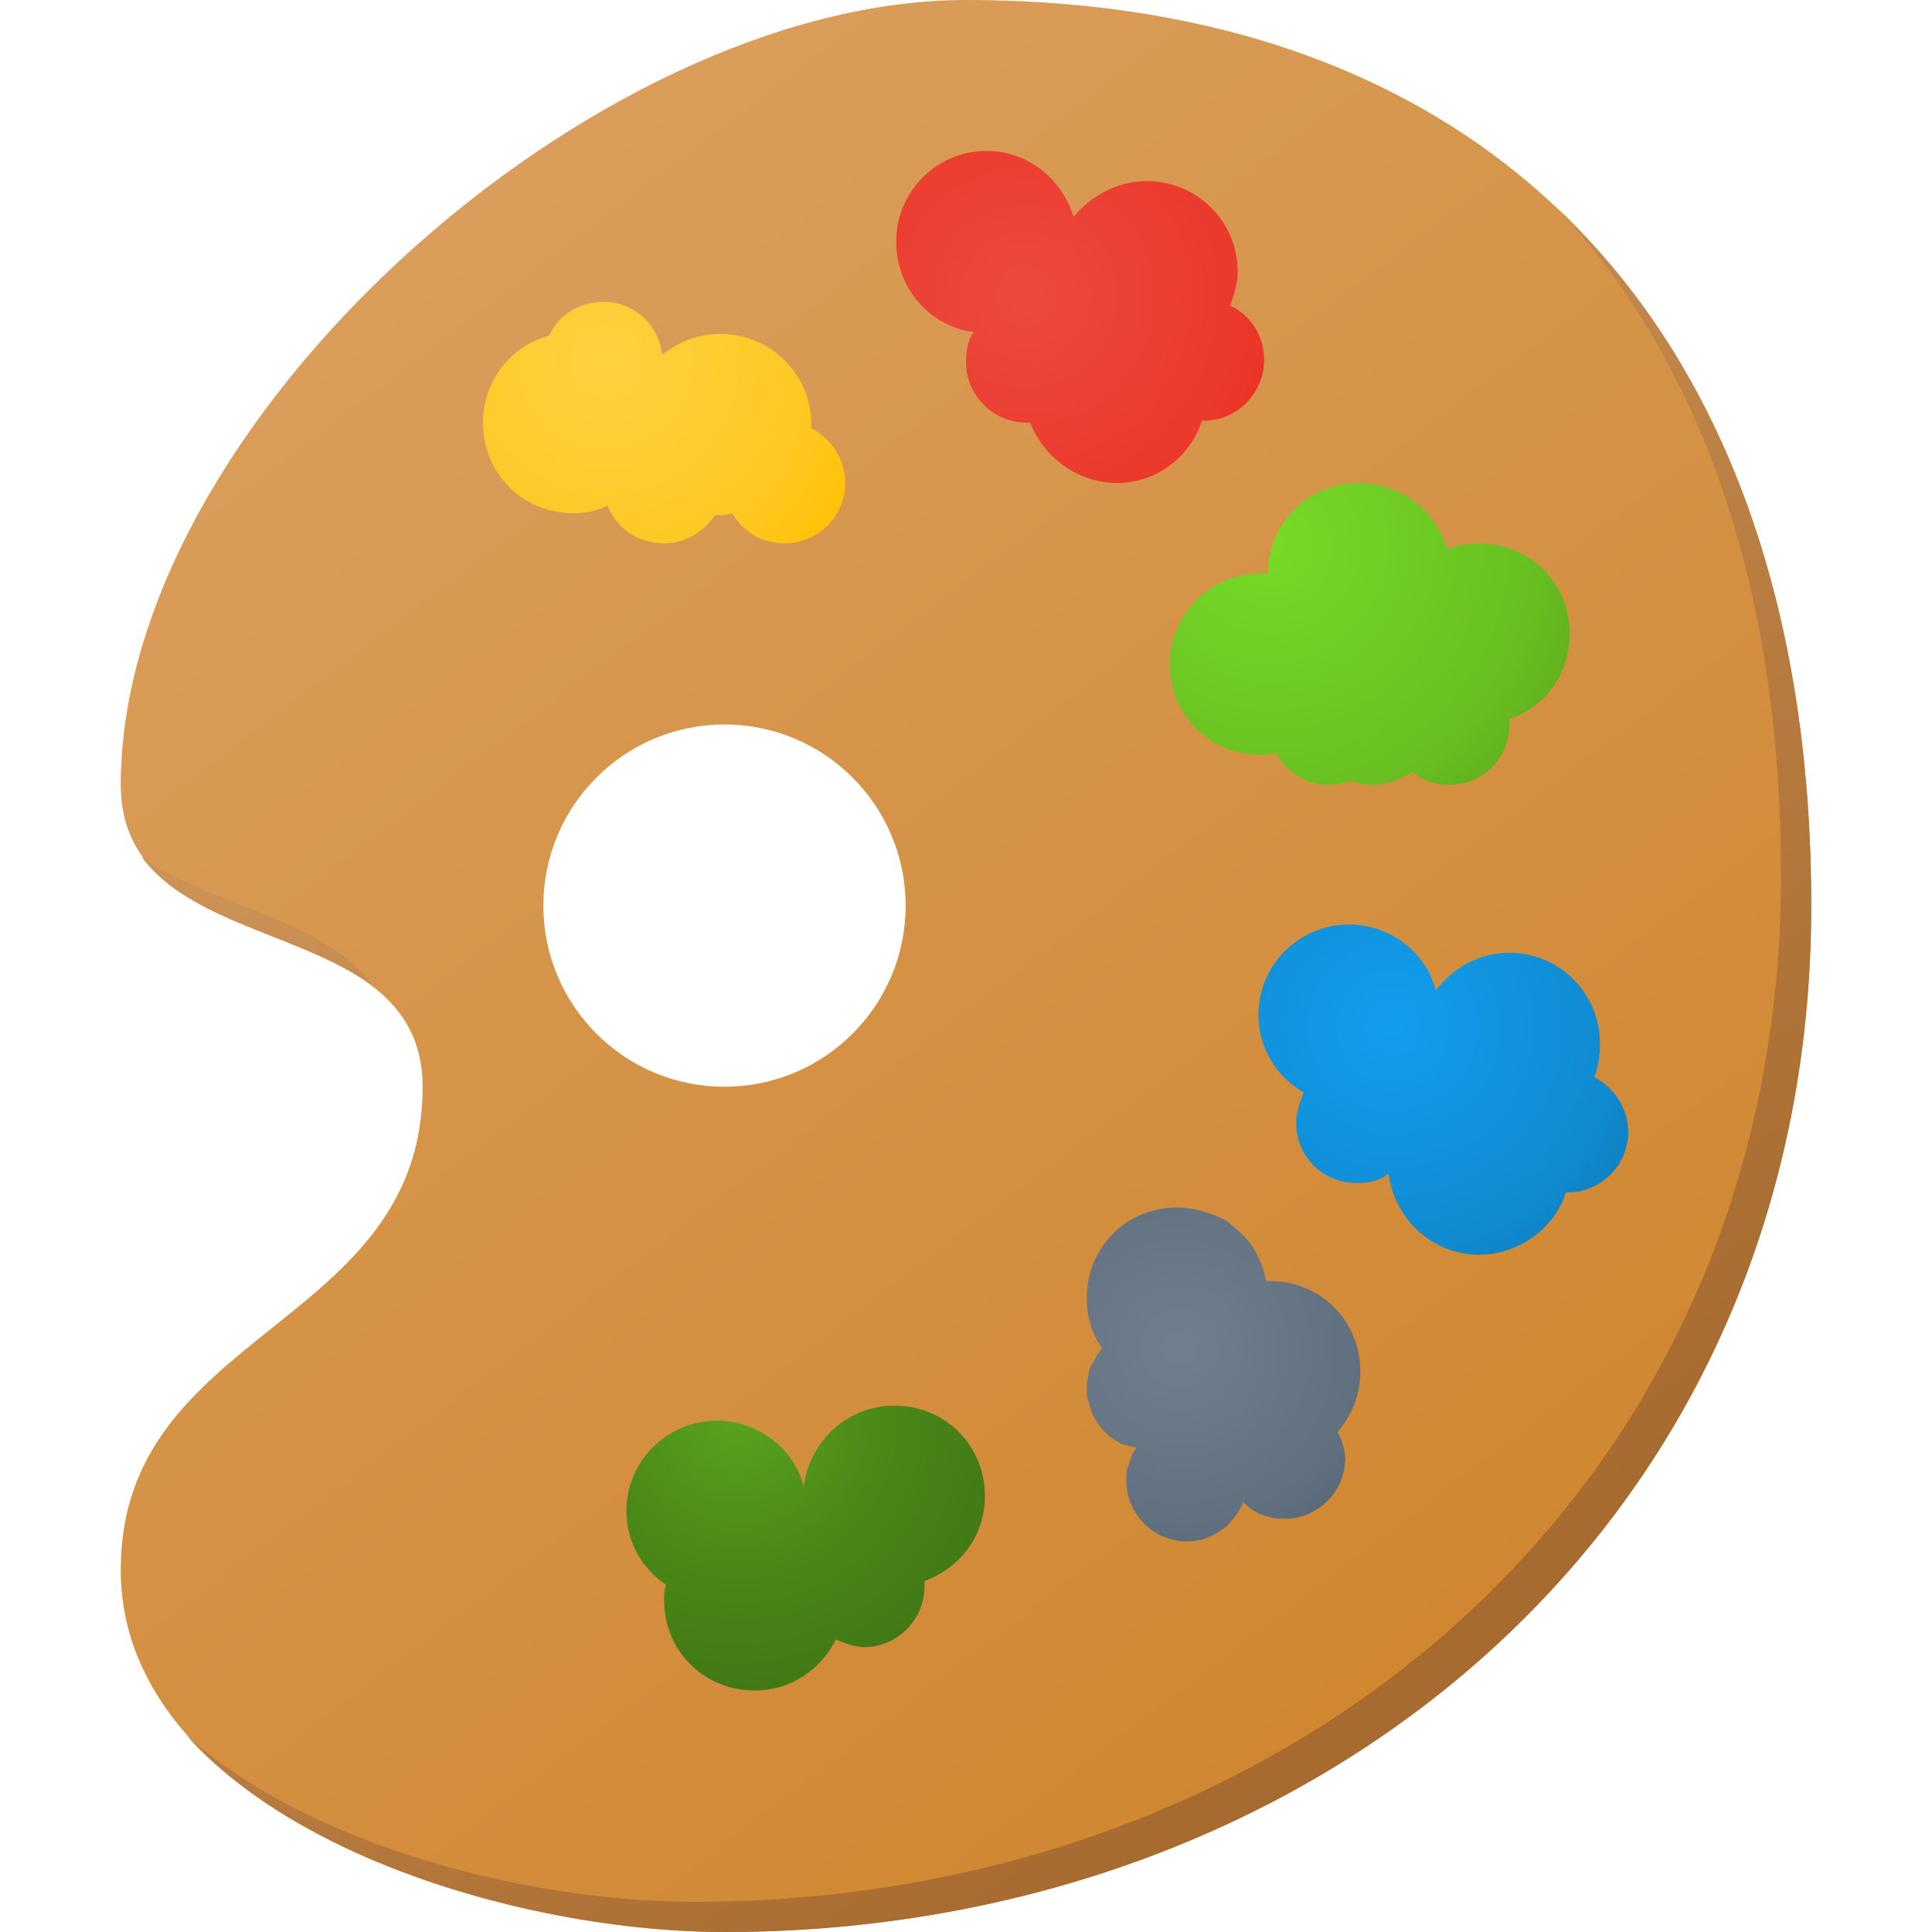 <svg version="1.1"
    xmlns="http://www.w3.org/2000/svg"
    xmlns:xlink="http://www.w3.org/1999/xlink" width="512" height="512" viewBox="0 0 512 512">
    <title>painters palette icon</title>
    <desc>painters palette icon from the IconExperience.com G-Collection. Copyright by INCORS GmbH (www.incors.com).</desc>
    <defs>
        <linearGradient x1="32" y1="0" x2="369.501" y2="443.75" gradientUnits="userSpaceOnUse" id="color-1">
            <stop offset="0" stop-color="#dca264"/>
            <stop offset="1" stop-color="#d08730"/>
        </linearGradient>
        <linearGradient x1="37.5" y1="55" x2="339.182" y2="461.717" gradientUnits="userSpaceOnUse" id="color-2">
            <stop offset="0" stop-color="#dca264"/>
            <stop offset="1" stop-color="#a76a2f"/>
        </linearGradient>
        <radialGradient cx="160.585" cy="95.869" r="79.489" fx="160.585" fy="95.869" gradientUnits="userSpaceOnUse" id="color-3">
            <stop offset="0" stop-color="#ffd041"/>
            <stop offset="0.69" stop-color="#ffc821"/>
            <stop offset="1" stop-color="#ffc001"/>
        </radialGradient>
        <radialGradient cx="271.799" cy="78.505" r="80.357" fx="271.799" fy="78.505" gradientUnits="userSpaceOnUse" id="color-4">
            <stop offset="0" stop-color="#ed4a3e"/>
            <stop offset="0.769" stop-color="#eb372a"/>
            <stop offset="1" stop-color="#ea2516"/>
        </radialGradient>
        <radialGradient cx="369.016" cy="271.977" r="87.09" fx="369.016" fy="271.977" gradientUnits="userSpaceOnUse" id="color-5">
            <stop offset="0" stop-color="#129eee"/>
            <stop offset="0.69" stop-color="#108ad0"/>
            <stop offset="1" stop-color="#0e76b2"/>
        </radialGradient>
        <radialGradient cx="336.596" cy="144.225" r="102.296" fx="336.596" fy="144.225" gradientUnits="userSpaceOnUse" id="color-6">
            <stop offset="0" stop-color="#77da26"/>
            <stop offset="0.69" stop-color="#68be21"/>
            <stop offset="1" stop-color="#59a31d"/>
        </radialGradient>
        <radialGradient cx="312.733" cy="357.267" r="70.185" fx="312.733" fy="357.267" gradientUnits="userSpaceOnUse" id="color-7">
            <stop offset="0" stop-color="#717f8f"/>
            <stop offset="0.69" stop-color="#61707f"/>
            <stop offset="1" stop-color="#51616f"/>
        </radialGradient>
        <radialGradient cx="195.605" cy="376.3" r="97.316" fx="195.605" fy="376.3" gradientUnits="userSpaceOnUse" id="color-8">
            <stop offset="0" stop-color="#59a31d"/>
            <stop offset="0.4" stop-color="#4a8818"/>
            <stop offset="1" stop-color="#3b6d13"/>
        </radialGradient>
    </defs>
    <g fill="none" fill-rule="nonzero" stroke="none" stroke-width="1" stroke-linecap="butt" stroke-linejoin="miter" stroke-miterlimit="10" stroke-dasharray="" stroke-dashoffset="0" font-family="none" font-weight="none" text-anchor="none" style="mix-blend-mode: normal">
        <path d="M480,240c0,-147.5 -80,-240 -224,-240c-98.5,0 -224,112 -224,208c0,48 80,32 80,80c0,64 -80,64 -80,128c0,64 96,96 160,96c157,0 288,-108 288,-272z M192,192c26.5,0 48,21.5 48,48c0,26.5 -21.5,48 -48,48c-26.5,0 -48,-21.5 -48,-48c0,-26.5 21.5,-48 48,-48z" id="curve7" fill="url(#color-1)"/>
        <path d="M480,240c0,-80 -23.5,-143.5 -67.5,-185c39,41.5 59.5,102 59.5,177c0,164 -131,272 -288,272c-43.5,0 -101.5,-14.5 -134.5,-44c31,34.5 95.5,52 142.5,52c157,0 288,-108 288,-272z M37.5,227c12.5,17.5 43,21 61,34c-12.5,-17.5 -43,-21 -61,-34z" id="curve6" fill="url(#color-2)"/>
        <path d="M160,80c8,0 14.5,6 15.5,14c4.5,-3.5 9.5,-5.5 15.5,-5.5c13,0 24,10.5 24,24c0,0.5 0,0.5 0,1c5,2.5 9,8 9,14.5c0,9 -7.5,16 -16,16c-6,0 -11,-3 -14,-8c-1,0.5 -2,0.5 -3,0.5c-0.5,0 -1,0 -1.5,0c-3,4.5 -8,7.5 -13.5,7.5c-7,0 -12.5,-4 -15,-10c-3,1.5 -6,2 -9,2c-13.5,0 -24,-10.5 -24,-24c0,-11 7.5,-20.5 17.5,-23c2.5,-5.5 8,-9 14.5,-9z" id="curve5" fill="url(#color-3)"/>
        <path d="M273,112c3.5,9 12.5,16 23,16c10.5,0 19.5,-7 22.5,-16.5c0.5,0 0.5,0 0.5,0c9,0 16,-7.5 16,-16c0,-6.5 -3.5,-12 -9,-14.5c1,-3 2,-6 2,-9c0,-13.5 -11,-24 -24,-24c-8,0 -15,4 -19.5,9.5c-3,-10 -12,-17.5 -23,-17.5c-13.5,0 -24,11 -24,24c0,12.5 9,22.5 20.5,24c-1.5,2 -2,5 -2,8c0,8.5 7,16 16,16c0.5,0 1,0 1,0z" id="curve4" fill="url(#color-4)"/>
        <path d="M368,311c-2.5,2 -5,2.5 -8.5,2.5c-9,0 -16,-7 -16,-16c0,-2.5 1,-5.5 2,-8c-7,-4 -12,-11.5 -12,-20.5c0,-13.5 11,-24 24,-24c11,0 20.5,7.5 23,17.5c4.5,-6 11.5,-10 19.5,-10c13.5,0 24,11 24,24c0,3.5 -0.5,6.5 -1.5,9c5,2.5 9,8 9,14.5c0,9 -7.5,16 -16,16c-0.5,0 -0.5,0 -0.5,0c-3,9.5 -12.5,16.5 -23,16.5c-12.5,0 -22.5,-9.5 -24,-21.5z" id="curve3" fill="url(#color-5)"/>
        <path d="M374.5,204.5c2.5,2.5 6,3.5 9.5,3.5c9,0 16,-7 16,-16c0,-0.5 0,-1 0,-1.5c9.5,-3 16,-12 16,-22.5c0,-13.5 -10.5,-24 -24,-24c-3,0 -6,0.5 -8.5,1.5c-3,-10 -12,-17.5 -23.5,-17.5c-13,0 -24,10.5 -24,24l0,0c-0.5,0 -1.5,0 -2,0c-13.5,0 -24,11 -24,24c0,13.5 10.5,24 24,24c1.5,0 3,0 4,-0.5c3,5 8,8.5 14,8.5c2,0 4,-0.5 6,-1c1.5,0.5 3.5,1 5.5,1c4,0 8,-1.5 11,-3.5z" id="curve2" fill="url(#color-6)"/>
        <path d="M301,383.5c-1.5,0 -2.5,-0.5 -4,-1l0,0c-3,-1.5 -5,-3.5 -6.5,-6c-1,-1.5 -1.5,-3 -2,-5c-0.5,-1 -0.5,-2 -0.5,-3.5c0,-1 0,-2 0.5,-3.5c0,-1.5 0.5,-2.5 1.5,-4c0.5,-1 1,-2 2,-3l0,0c0,-0.5 -0.5,-1 -0.5,-1c-2.5,-4 -3.5,-8 -3.5,-12.5c0,-13.5 10.5,-24 24,-24c4.5,0 9,1.5 13,3.5c2.5,2 5,4 7,7l0,0c1.5,2.5 3,5.5 3.5,9c0.5,0 0.5,0 1,0l0,0l0,0c13.5,0 24,10.5 24,24c0,3 -0.5,5.5 -1.5,8.5c-1,2.5 -2.5,5 -4.5,7.5l0,0c1,2 2,4.5 2,7c0,9 -7.5,16 -16,16c-4.5,0 -8.5,-1.5 -11,-4.5c-1,2.5 -2.5,4.5 -4.5,6.5c-3,2.5 -6.5,4 -10.5,4c-9,0 -16,-7.5 -16,-16c0,-1.5 0,-3 0.5,-4l0,0c0.5,-1.5 1,-3.5 2,-4.5l0,0z" id="curve1" fill="url(#color-7)"/>
        <path d="M245,419c9.5,-3.5 16,-12 16,-22.5c0,-13.5 -10.5,-24 -24,-24c-12.5,0 -22.5,9.5 -24,21.5c-2.5,-10 -12,-17.5 -23,-17.5c-13,0 -24,10.5 -24,24c0,8 4,15 10.5,19.5c-0.5,1.5 -0.5,2.5 -0.5,4c0,13.5 10.5,24 24,24c9.5,0 17.5,-5.5 21.5,-13.5c2.5,1 5,2 7.5,2c9,0 16,-7.5 16,-16c0,-0.5 0,-1 0,-1.5z" id="curve0" fill="url(#color-8)"/>
    </g>
</svg>